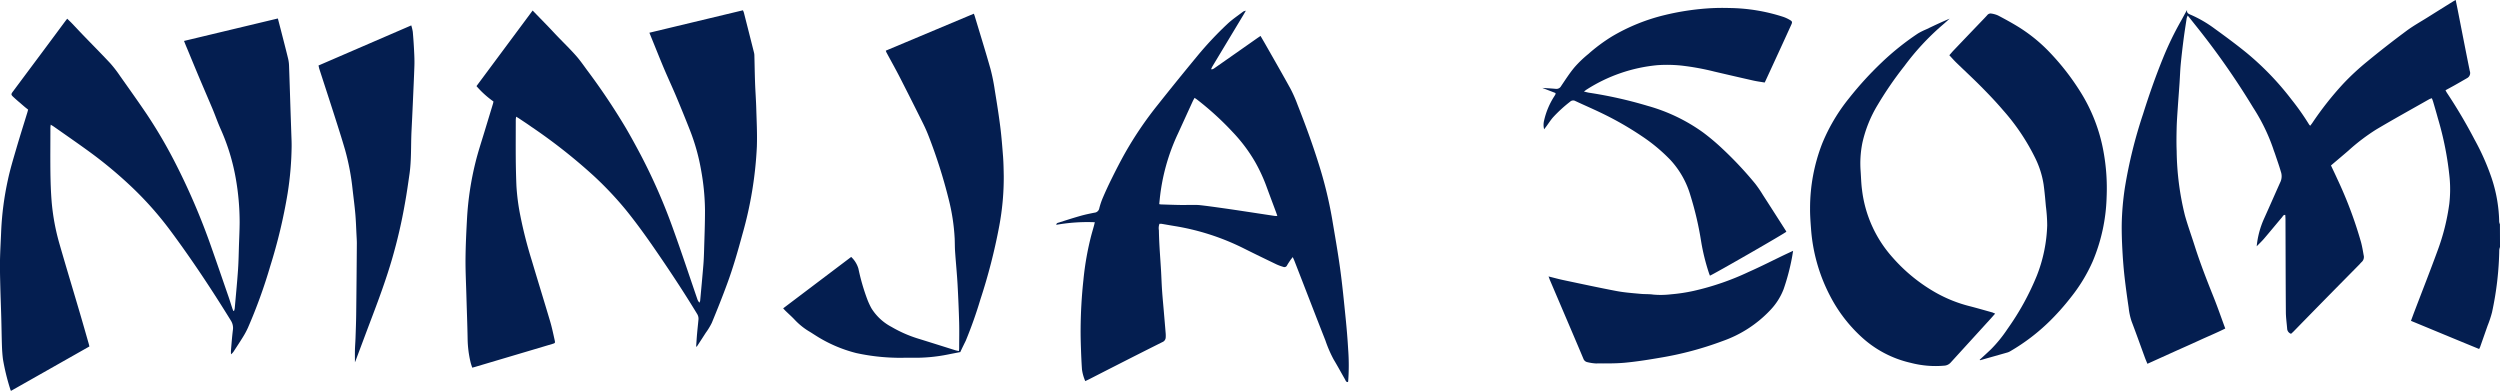 <svg xmlns="http://www.w3.org/2000/svg" width="179.058" height="28" viewBox="0 0 179.058 28">
  <g id="Group_1504" data-name="Group 1504" transform="translate(2578 -8105)">
    <g id="Group_1491" data-name="Group 1491" transform="translate(-2578 8105)">
      <path id="Path_1574" data-name="Path 1574" d="M2674.28,592.441a.918.918,0,0,0-.053.216,22.745,22.745,0,0,1-.519,4.461,7.794,7.794,0,0,1-.32.966c-.175.5-.352,1.006-.53,1.509-.016.043-.039.083-.073.154-1.626-.664-3.242-1.339-4.883-2.016.087-.233.164-.448.246-.662.553-1.451,1.124-2.9,1.656-4.355a15.553,15.553,0,0,0,.844-3.367,9.119,9.119,0,0,0,.025-1.829,22.651,22.651,0,0,0-.842-4.292c-.109-.4-.227-.8-.344-1.2-.021-.073-.053-.143-.087-.237a1.027,1.027,0,0,0-.175.06c-1.265.718-2.539,1.422-3.789,2.163a14.2,14.2,0,0,0-2.014,1.527c-.409.354-.824.7-1.249,1.063.149.319.3.631.442.945a29.609,29.609,0,0,1,1.705,4.53c.085.312.139.634.194.953a.486.486,0,0,1-.156.5,1.524,1.524,0,0,0-.125.137q-.856.869-1.713,1.736-1.117,1.135-2.229,2.272c-.271.276-.54.555-.811.831-.053.054-.111.1-.165.153a.407.407,0,0,1-.281-.374c-.031-.393-.089-.785-.092-1.178-.016-2.221-.019-4.442-.027-6.664,0-.1-.01-.2-.016-.3-.142-.008-.174.1-.227.164-.436.512-.861,1.034-1.3,1.546-.153.179-.327.34-.519.539a6.32,6.32,0,0,1,.529-1.985c.4-.887.79-1.78,1.189-2.669a1,1,0,0,0,.01-.7c-.121-.423-.272-.837-.411-1.255-.044-.132-.1-.261-.138-.394a13.5,13.5,0,0,0-1.432-2.931,54.647,54.647,0,0,0-4.168-5.944l-.518-.651a1.04,1.04,0,0,0-.075.188c-.078.512-.16,1.023-.226,1.537-.075.582-.143,1.166-.2,1.751-.042.446-.055.895-.085,1.342-.04.594-.087,1.187-.127,1.78-.031.47-.068.941-.08,1.412-.014.564-.023,1.129,0,1.692a20,20,0,0,0,.59,4.611c.206.736.469,1.456.7,2.185.4,1.261.883,2.491,1.375,3.719.286.717.537,1.448.815,2.2-.611.307-1.238.564-1.852.847s-1.227.552-1.84.828l-1.883.852c-.063-.154-.125-.293-.177-.435-.319-.87-.629-1.744-.959-2.611a4.585,4.585,0,0,1-.207-.972c-.112-.749-.215-1.5-.3-2.252-.07-.637-.118-1.277-.152-1.917-.032-.6-.052-1.206-.045-1.809a19.857,19.857,0,0,1,.228-2.632,33.847,33.847,0,0,1,1.3-5.261c.424-1.349.891-2.683,1.424-3.994a22.354,22.354,0,0,1,1.29-2.67c.149-.261.284-.531.444-.8-.042.195.048.268.215.337a8.627,8.627,0,0,1,1.746,1.007c.765.553,1.526,1.114,2.259,1.708a20.36,20.36,0,0,1,3.248,3.366,17.78,17.78,0,0,1,1.267,1.8.681.681,0,0,0,.079.085c.052-.069.1-.126.142-.187a23,23,0,0,1,2.224-2.822,17.869,17.869,0,0,1,1.7-1.578c.919-.758,1.86-1.49,2.816-2.2.5-.373,1.054-.678,1.584-1.012q.875-.55,1.753-1.095c.058-.036.119-.067.2-.113.063.312.125.605.182.9.275,1.4.544,2.792.828,4.186a.412.412,0,0,1-.191.509c-.294.17-.589.34-.885.507-.215.121-.432.237-.662.362a1.834,1.834,0,0,0,.093.174,36.616,36.616,0,0,1,1.983,3.353,17.041,17.041,0,0,1,1.214,2.729,10.456,10.456,0,0,1,.554,3.162.7.7,0,0,0,.053.185Z" transform="translate(-2495.221 -574.751)" fill="#041e50"/>
      <path id="Path_1575" data-name="Path 1575" d="M-2239.477,618.9l6.721-1.609c.093.359.179.686.263,1.014.159.621.321,1.242.472,1.865a2.507,2.507,0,0,1,.066.5c.035.935.063,1.87.093,2.8.023.711.049,1.422.072,2.133.01.27.023.541.021.812a23.105,23.105,0,0,1-.286,3.393,38.294,38.294,0,0,1-1.248,5.228,37.042,37.042,0,0,1-1.593,4.4,5.812,5.812,0,0,1-.349.652c-.209.343-.433.678-.652,1.016a.851.851,0,0,1-.214.24,2.352,2.352,0,0,1-.005-.259c.042-.493.078-.986.139-1.476a.981.981,0,0,0-.143-.678c-1.36-2.208-2.791-4.369-4.338-6.451a24.2,24.2,0,0,0-2.7-3.057,30.633,30.633,0,0,0-3.23-2.683c-.79-.572-1.593-1.126-2.39-1.687-.068-.048-.141-.09-.246-.156-.011.1-.023.159-.023.222,0,1.053-.012,2.106,0,3.158.01.711.031,1.423.089,2.131a15.75,15.75,0,0,0,.567,3.051c.471,1.634.964,3.261,1.444,4.892.223.756.438,1.514.655,2.272.012.044.021.089.037.16l-5.618,3.182a1.158,1.158,0,0,1-.049-.123,15.8,15.8,0,0,1-.522-2.137c-.041-.322-.063-.647-.074-.97-.023-.7-.03-1.392-.05-2.088-.02-.726-.05-1.452-.068-2.179-.014-.619-.032-1.238-.021-1.856.013-.711.058-1.421.086-2.131a21.531,21.531,0,0,1,.479-3.628c.162-.762.391-1.511.609-2.26.249-.853.519-1.7.779-2.549.021-.066.036-.134.061-.225-.084-.067-.176-.136-.262-.21-.263-.227-.531-.45-.786-.686-.188-.174-.183-.207-.034-.408q1.047-1.406,2.095-2.81.825-1.108,1.647-2.218c.042-.055.085-.109.14-.179.116.114.229.218.335.328.251.263.5.531.75.792.666.691,1.343,1.372,2,2.074a8.68,8.68,0,0,1,.694.9c.635.9,1.273,1.79,1.888,2.7a34.654,34.654,0,0,1,1.948,3.293,48.173,48.173,0,0,1,2.745,6.383c.407,1.151.8,2.306,1.2,3.46.093.27.176.544.266.816.02.063.049.123.073.184l.049,0a1.037,1.037,0,0,0,.05-.18c.081-.916.171-1.832.235-2.749.044-.624.051-1.251.072-1.877.018-.51.042-1.02.045-1.53a18.158,18.158,0,0,0-.278-3.16,14.971,14.971,0,0,0-1.094-3.557c-.21-.473-.379-.964-.579-1.441-.3-.706-.6-1.405-.9-2.11-.31-.734-.612-1.47-.917-2.205C-2239.332,619.266-2239.4,619.094-2239.477,618.9Z" transform="translate(2252.657 -615.968)" fill="#041e50"/>
      <path id="Path_1576" data-name="Path 1576" d="M-1161.2,622.783c.021-.3.039-.6.065-.9.03-.339.068-.676.1-1.015a.646.646,0,0,0-.094-.419c-.975-1.608-2.014-3.175-3.083-4.723-.642-.93-1.305-1.844-2.016-2.723a24.638,24.638,0,0,0-2.291-2.429,39.3,39.3,0,0,0-4.5-3.542c-.279-.2-.564-.383-.846-.573-.063-.043-.13-.08-.225-.139a1.805,1.805,0,0,0-.029.218c0,.937-.007,1.873,0,2.81q.008.963.047,1.925a15.409,15.409,0,0,0,.275,2.114,31.261,31.261,0,0,0,.832,3.255c.431,1.452.882,2.9,1.311,4.35.129.436.221.884.32,1.329.047.209.036.216-.168.277q-1.31.392-2.623.78l-2.912.865c-.058.017-.117.031-.2.054-.042-.134-.089-.255-.118-.38a7.762,7.762,0,0,1-.212-1.652c-.018-1.051-.06-2.1-.089-3.153-.024-.873-.07-1.747-.062-2.62.009-.973.057-1.947.11-2.919a21.68,21.68,0,0,1,.61-4.006c.183-.741.427-1.468.647-2.2.2-.659.4-1.315.6-1.973.015-.051.022-.1.034-.163a6.771,6.771,0,0,1-1.216-1.1l4.022-5.414c.376.388.738.758,1.1,1.132.231.24.455.485.686.725.429.446.875.878,1.286,1.34.3.334.555.7.821,1.065a47.136,47.136,0,0,1,2.753,4.1c.384.653.746,1.319,1.1,1.988a41.459,41.459,0,0,1,2.336,5.35c.594,1.642,1.14,3.3,1.708,4.951a.711.711,0,0,0,.154.271.454.454,0,0,0,.054-.128c.079-.854.159-1.708.23-2.563.028-.339.041-.679.051-1.019.027-.966.068-1.932.066-2.9a16.8,16.8,0,0,0-.279-2.88,14.668,14.668,0,0,0-.788-2.831q-.479-1.219-.986-2.426c-.281-.669-.59-1.327-.875-2-.263-.619-.51-1.244-.764-1.867-.093-.228-.185-.457-.291-.718l6.7-1.607a1.321,1.321,0,0,1,.069.171q.361,1.415.717,2.832a.952.952,0,0,1,.033.2c.018.665.027,1.33.05,1.994.022.61.068,1.219.086,1.83.026.9.074,1.811.044,2.714a27.619,27.619,0,0,1-1.035,6.3c-.326,1.2-.668,2.4-1.1,3.566-.343.936-.714,1.861-1.094,2.782a4.832,4.832,0,0,1-.434.713c-.211.331-.426.659-.64.988Z" transform="translate(1211.06 -597.963)" fill="#041e50"/>
      <path id="Path_1577" data-name="Path 1577" d="M207.2,626.188c-.132.009-.156-.109-.2-.188-.274-.476-.534-.96-.817-1.43a8.85,8.85,0,0,1-.589-1.36c-.537-1.358-1.061-2.721-1.59-4.082q-.311-.8-.622-1.6c-.033-.084-.072-.166-.127-.291-.074.1-.127.157-.172.224-.082.122-.166.243-.237.372a.207.207,0,0,1-.274.105,3.664,3.664,0,0,1-.478-.176c-.767-.369-1.533-.739-2.294-1.12a17.24,17.24,0,0,0-5.01-1.627c-.313-.05-.624-.108-.937-.16a.93.93,0,0,0-.144,0,.869.869,0,0,0-.042.456q.011.58.044,1.159c.032.571.076,1.141.109,1.712.029.5.043,1,.079,1.5.041.578.1,1.155.146,1.733.037.439.076.878.111,1.317a2.118,2.118,0,0,1,0,.254.371.371,0,0,1-.235.339q-1.661.831-3.315,1.675c-.642.326-1.282.655-1.923.982-.088.045-.178.086-.289.139a3.131,3.131,0,0,1-.235-.831c-.036-.517-.058-1.034-.075-1.551-.016-.464-.027-.928-.022-1.392a34.744,34.744,0,0,1,.2-3.471,20.726,20.726,0,0,1,.568-3.215c.059-.216.122-.432.182-.648.022-.081.04-.163.065-.271a12.769,12.769,0,0,0-2.76.186c.016-.138.12-.142.192-.165.5-.161,1-.322,1.505-.465.341-.1.69-.171,1.038-.24a.381.381,0,0,0,.345-.309,5.047,5.047,0,0,1,.259-.768c.2-.468.415-.932.643-1.388.3-.608.613-1.215.945-1.808a26.065,26.065,0,0,1,2.344-3.453q1.391-1.754,2.818-3.479a24.807,24.807,0,0,1,2.174-2.318c.349-.326.752-.595,1.133-.886a.773.773,0,0,1,.183-.058c-.067.115-.105.184-.146.252q-1.118,1.859-2.237,3.718c-.038.063-.066.131-.1.2l.034.039a.71.71,0,0,0,.154-.061q1.551-1.084,3.1-2.173c.075-.053.151-.1.246-.168.12.206.234.4.343.59.607,1.069,1.221,2.134,1.813,3.211a9.726,9.726,0,0,1,.494,1.123c.544,1.38,1.056,2.772,1.5,4.189a29.815,29.815,0,0,1,.973,3.959c.2,1.2.416,2.407.581,3.616.16,1.171.273,2.348.392,3.524.075.746.139,1.493.181,2.241a15.378,15.378,0,0,1,0,2.293A.144.144,0,0,1,207.2,626.188Zm-10.978-20.354c-.052.1-.1.176-.136.258-.351.765-.7,1.533-1.052,2.3a14.452,14.452,0,0,0-1.305,4.688c-.012.12-.025.239-.037.365a.853.853,0,0,0,.113.021c.425.014.85.029,1.275.038.294.006.589,0,.883,0,.217,0,.435-.008.65.015.46.05.918.114,1.376.178q.837.117,1.672.244c.77.116,1.54.235,2.31.35a1.365,1.365,0,0,0,.18,0c-.034-.1-.057-.171-.083-.242-.226-.608-.455-1.215-.679-1.824a11.821,11.821,0,0,0-.834-1.809,11.293,11.293,0,0,0-1.614-2.144,21.2,21.2,0,0,0-2.535-2.312C196.353,605.92,196.3,605.885,196.223,605.835Z" transform="translate(-110.664 -598.825)" fill="#041e50"/>
      <path id="Path_1578" data-name="Path 1578" d="M-431.65,630.494c-.28.054-.583.11-.885.172a11.767,11.767,0,0,1-2.582.232c-.4-.007-.791.014-1.186,0a14.757,14.757,0,0,1-2.8-.335,9.912,9.912,0,0,1-2.944-1.282c-.125-.078-.247-.159-.373-.236a4.853,4.853,0,0,1-1.07-.847c-.21-.227-.444-.431-.666-.647-.055-.053-.105-.11-.18-.19l4.872-3.682a1.87,1.87,0,0,1,.518.837,15,15,0,0,0,.645,2.224,5.342,5.342,0,0,0,.283.609,3.738,3.738,0,0,0,1.445,1.342,9.08,9.08,0,0,0,2.04.878q1.261.394,2.521.791c.079.025.162.037.263.06a1.594,1.594,0,0,0,.019-.168c0-.619.015-1.239,0-1.858q-.039-1.379-.115-2.756c-.044-.779-.122-1.556-.176-2.334-.022-.316-.017-.634-.03-.95a14.46,14.46,0,0,0-.442-2.86,37.338,37.338,0,0,0-1.41-4.437c-.124-.324-.265-.643-.42-.955q-.81-1.631-1.638-3.253c-.314-.612-.651-1.212-.977-1.818a1.034,1.034,0,0,1-.046-.127l6.306-2.647c.027.072.053.134.072.2.376,1.25.765,2.5,1.12,3.753a13.987,13.987,0,0,1,.311,1.545c.143.869.281,1.739.391,2.613.09.712.144,1.43.2,2.146.033.462.04.927.048,1.39a18.921,18.921,0,0,1-.321,3.552,41.278,41.278,0,0,1-1.354,5.273,30.85,30.85,0,0,1-1.045,2.948C-431.385,629.94-431.515,630.2-431.65,630.494Z" transform="translate(500.428 -605.276)" fill="#041e50"/>
      <path id="Path_1579" data-name="Path 1579" d="M1309.779,598.934l-.949-.367c.339.023.655.039.971.068a.379.379,0,0,0,.379-.2c.308-.454.605-.921.956-1.341a8.1,8.1,0,0,1,.984-.947,12.152,12.152,0,0,1,1.713-1.272,13.7,13.7,0,0,1,3.77-1.526,18.473,18.473,0,0,1,2.532-.431,15.894,15.894,0,0,1,2.109-.073,12.933,12.933,0,0,1,3.869.642,2.622,2.622,0,0,1,.44.206c.188.109.2.158.108.357q-.412.908-.829,1.814-.508,1.106-1.019,2.212c-.013.027-.027.054-.053.106-.269-.046-.543-.081-.812-.141-.935-.21-1.869-.427-2.8-.645a18.052,18.052,0,0,0-2.371-.43,10.137,10.137,0,0,0-1.691-.028,11.362,11.362,0,0,0-5.064,1.738c-.057.034-.107.078-.207.152.16.037.266.069.375.085a30.533,30.533,0,0,1,4.2.944,12.534,12.534,0,0,1,3.957,1.9,15.6,15.6,0,0,1,1.4,1.18,26.228,26.228,0,0,1,2.333,2.489,8.541,8.541,0,0,1,.548.8q.83,1.287,1.652,2.579a.643.643,0,0,1,.032.062c-.11.118-5.1,2.987-5.473,3.148-.024-.062-.051-.123-.071-.186a15,15,0,0,1-.56-2.27,23.037,23.037,0,0,0-.768-3.295,6.349,6.349,0,0,0-1.451-2.557,12.243,12.243,0,0,0-2.052-1.7,22.843,22.843,0,0,0-2.859-1.636c-.62-.3-1.252-.571-1.875-.863a.319.319,0,0,0-.38.048,9.9,9.9,0,0,0-1.2,1.095c-.185.206-.333.446-.5.67-.045.061-.092.121-.16.211a1.287,1.287,0,0,1,0-.636,5.379,5.379,0,0,1,.724-1.722,1.6,1.6,0,0,0,.092-.161C1309.785,599,1309.779,598.981,1309.779,598.934Z" transform="translate(-1198.368 -592.271)" fill="#041e50"/>
      <path id="Path_1580" data-name="Path 1580" d="M2250.856,630.824c.271-.251.548-.5.813-.754a9.606,9.606,0,0,0,1.182-1.457,18.776,18.776,0,0,0,2.1-3.812,10.694,10.694,0,0,0,.743-3.616,11.331,11.331,0,0,0-.095-1.361c-.046-.523-.092-1.047-.164-1.567a6.516,6.516,0,0,0-.573-1.83,15.29,15.29,0,0,0-2.328-3.48c-.491-.577-1.015-1.126-1.549-1.665-.587-.594-1.2-1.159-1.8-1.741-.171-.166-.328-.348-.5-.531.089-.1.172-.2.262-.3q.993-1.041,1.989-2.08c.155-.162.313-.321.462-.489a.308.308,0,0,1,.309-.114,1.811,1.811,0,0,1,.464.134c.458.24.914.489,1.357.756a11.4,11.4,0,0,1,2.2,1.737,17.507,17.507,0,0,1,2.3,2.908,12.038,12.038,0,0,1,1.7,4.357,14.605,14.605,0,0,1,.222,3.256,12.743,12.743,0,0,1-.994,4.594,11.634,11.634,0,0,1-1.574,2.59,17.121,17.121,0,0,1-1.526,1.714,14.174,14.174,0,0,1-2.78,2.12.972.972,0,0,1-.208.1c-.66.19-1.321.375-1.981.562Z" transform="translate(-2109.067 -605.054)" fill="#041e50"/>
      <path id="Path_1581" data-name="Path 1581" d="M1940.481,639.233c-.121.136-.226.258-.334.376q-1.422,1.56-2.844,3.12a.67.67,0,0,1-.437.229,7.053,7.053,0,0,1-2.437-.2,7.721,7.721,0,0,1-3.533-1.862,10.536,10.536,0,0,1-2.166-2.793,12.286,12.286,0,0,1-1.441-5c-.035-.462-.069-.926-.065-1.389a12.775,12.775,0,0,1,.871-4.669,12.972,12.972,0,0,1,1.922-3.24,24.468,24.468,0,0,1,2.363-2.585,18.973,18.973,0,0,1,2.573-2.053,4.722,4.722,0,0,1,.581-.29c.556-.266,1.113-.531,1.689-.77-.187.165-.369.335-.561.494a18,18,0,0,0-2.687,2.907,25.542,25.542,0,0,0-1.894,2.751,9.025,9.025,0,0,0-1.109,2.738,7.461,7.461,0,0,0-.127,2.03c.031.447.04.9.1,1.34a8.809,8.809,0,0,0,2.178,4.831,11.938,11.938,0,0,0,3.158,2.563,9.823,9.823,0,0,0,2.342.932c.561.143,1.117.306,1.676.461C1940.351,639.179,1940.4,639.2,1940.481,639.233Z" transform="translate(-1797.581 -616.771)" fill="#041e50"/>
      <path id="Path_1582" data-name="Path 1582" d="M-1517.12,636.28l6.644-2.872a3.371,3.371,0,0,1,.109.465q.06.681.093,1.364c.018.347.033.7.022,1.043-.028.88-.072,1.761-.11,2.641q-.046,1.054-.1,2.108c-.046,1,0,2.012-.14,3.01-.1.7-.2,1.407-.327,2.107a37.006,37.006,0,0,1-.926,4c-.394,1.351-.874,2.673-1.372,3.988-.414,1.091-.821,2.184-1.231,3.276-.013.034-.028.068-.053.128,0-.309-.006-.589,0-.868s.031-.571.041-.856c.019-.564.041-1.128.048-1.692q.03-2.553.047-5.106c0-.193-.013-.386-.023-.579-.026-.509-.041-1.02-.086-1.527-.05-.577-.127-1.152-.193-1.728a17.131,17.131,0,0,0-.536-2.844c-.235-.809-.492-1.611-.748-2.413-.365-1.141-.738-2.279-1.107-3.418C-1517.084,636.437-1517.1,636.369-1517.12,636.28Z" transform="translate(1539.933 -631.589)" fill="#041e50"/>
      <path id="Path_1583" data-name="Path 1583" d="M1323.33,1155.935c.4.1.76.2,1.128.275,1.246.263,2.491.533,3.741.77.56.106,1.132.148,1.7.2.307.031.621.01.925.054a6.1,6.1,0,0,0,1.271-.019,12.325,12.325,0,0,0,1.623-.245,19.061,19.061,0,0,0,3.959-1.365c.87-.384,1.717-.818,2.575-1.229.187-.089.375-.174.594-.277-.033.2-.057.365-.089.53a15.817,15.817,0,0,1-.59,2.215,4.52,4.52,0,0,1-.953,1.5,8.588,8.588,0,0,1-3.41,2.215,23.862,23.862,0,0,1-4.5,1.2c-.829.143-1.663.276-2.5.354-.692.065-1.391.05-2.087.053a3.218,3.218,0,0,1-.594-.089.384.384,0,0,1-.3-.257c-.5-1.19-1.009-2.375-1.515-3.562l-.892-2.09C1323.393,1156.1,1323.368,1156.033,1323.33,1155.935Z" transform="translate(-1212.418 -1136.135)" fill="#041e50"/>
    </g>
  </g>
</svg>

